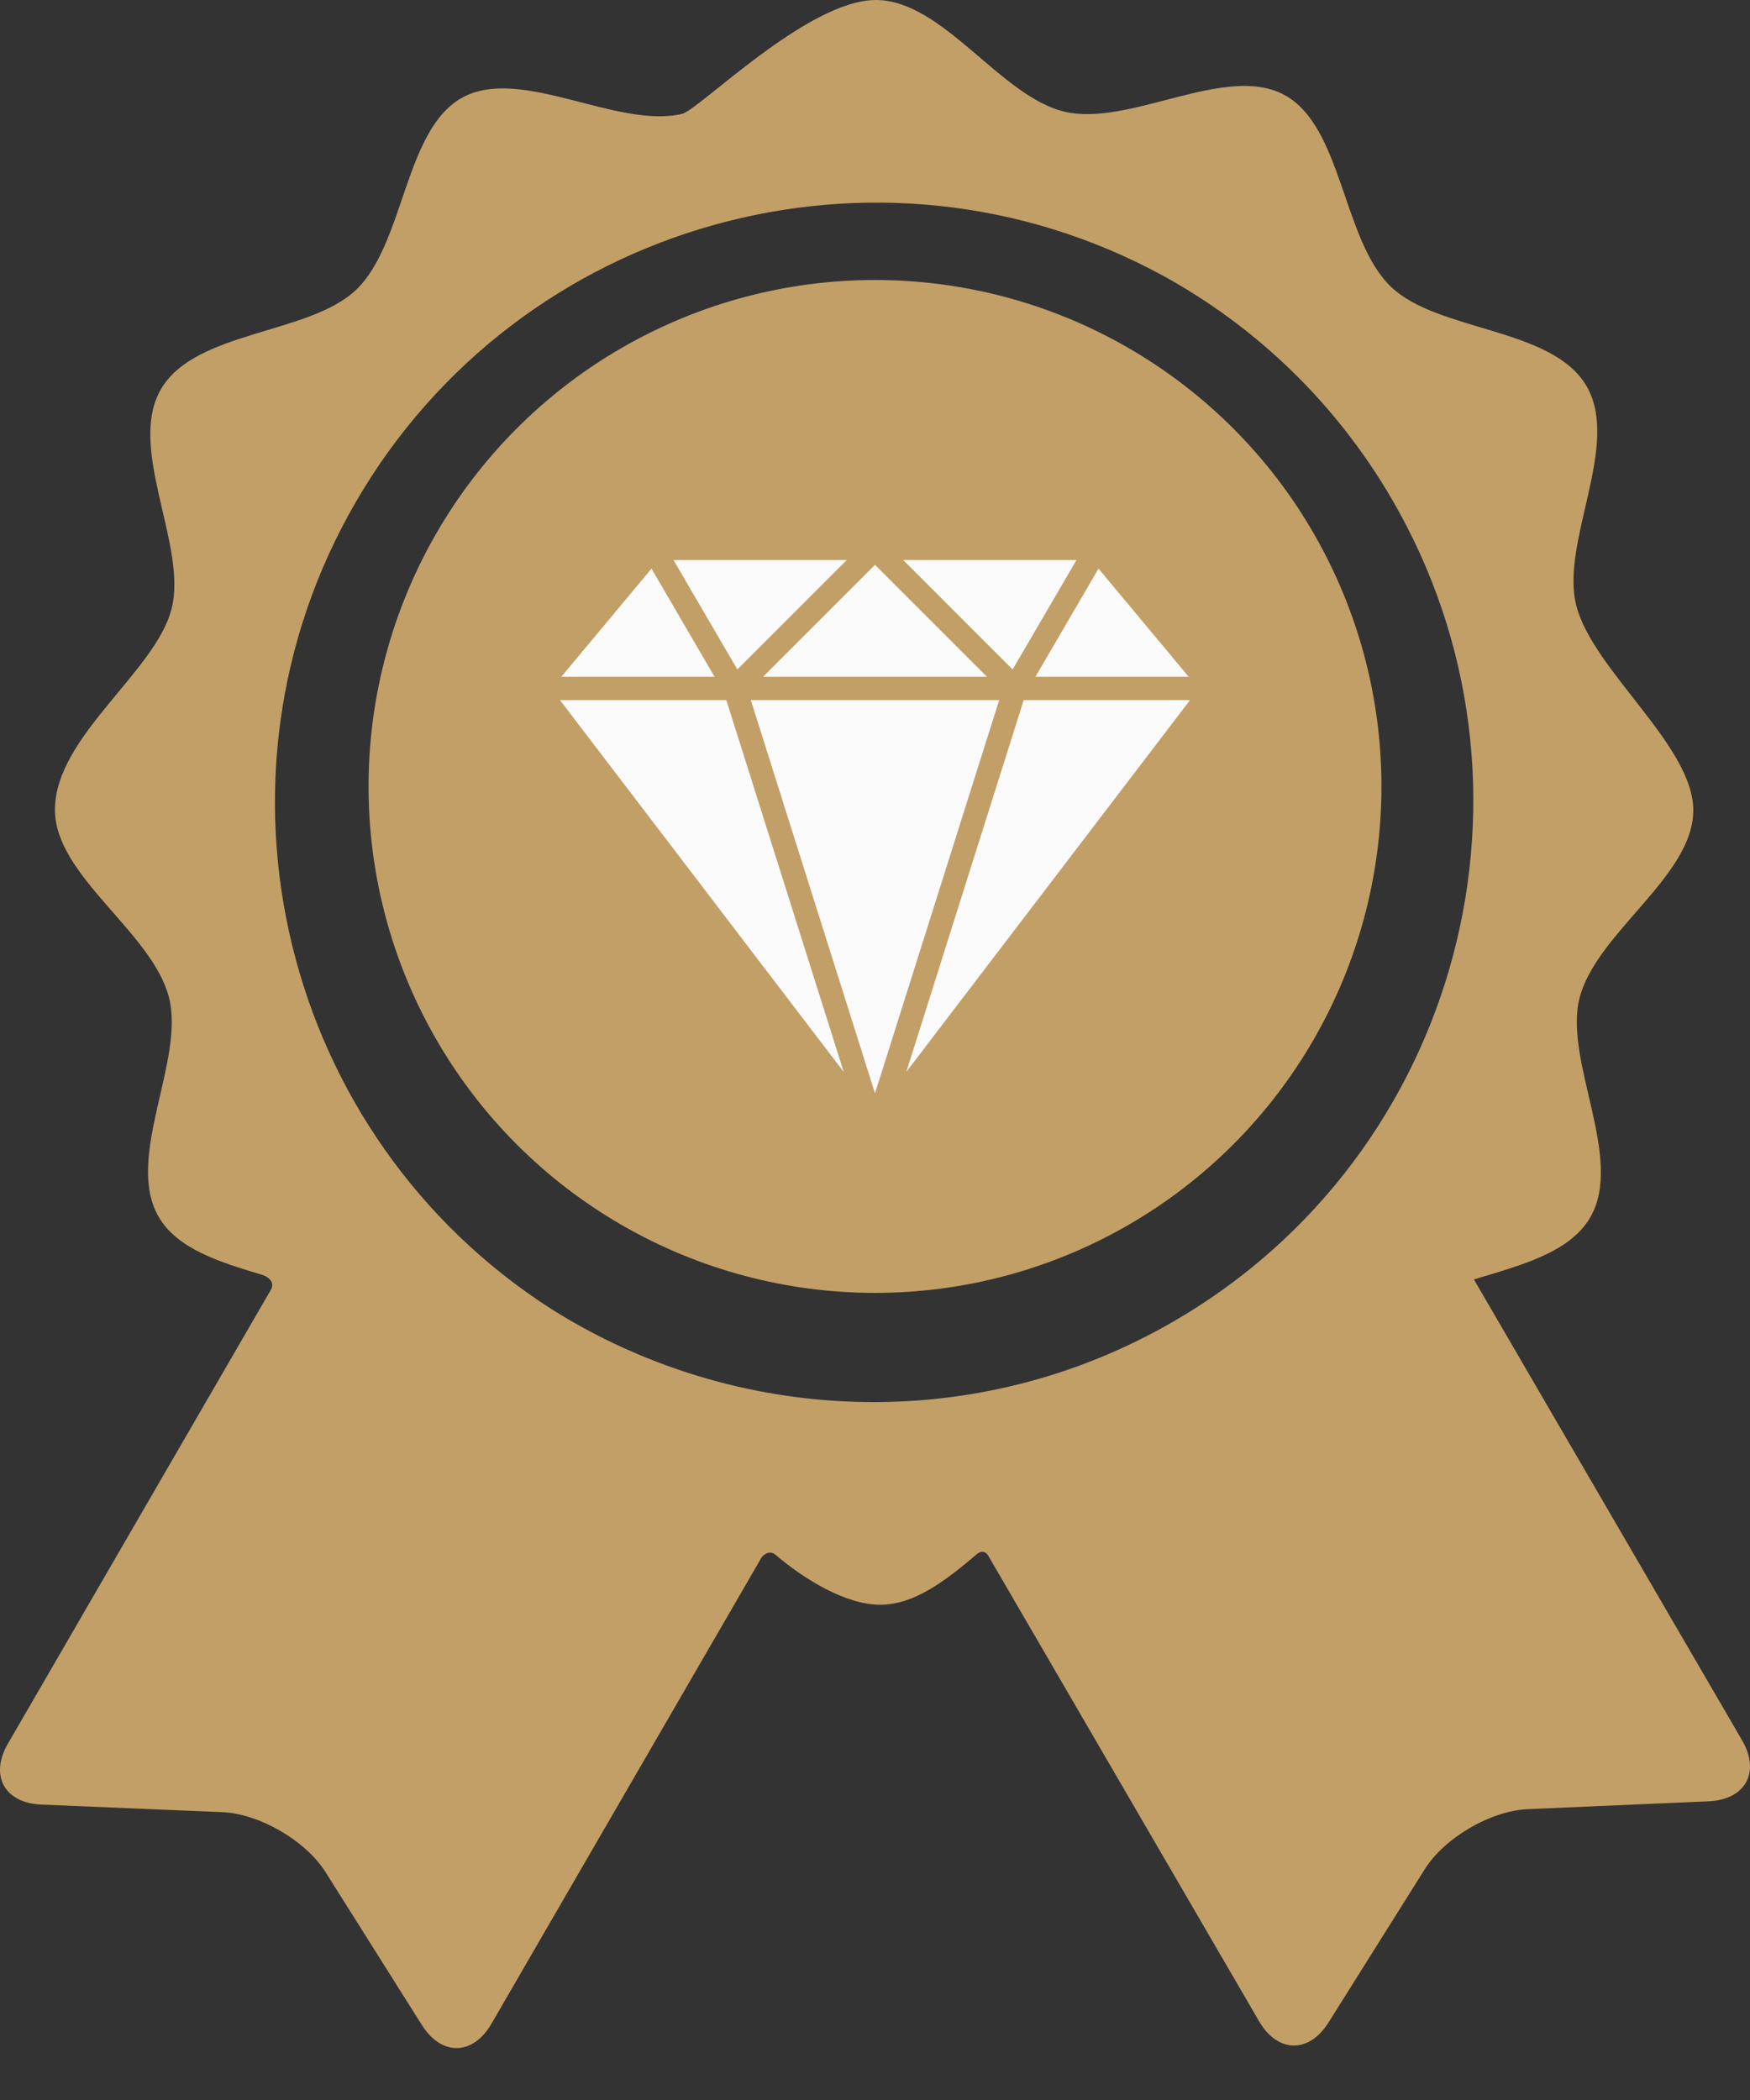 <svg width="25" height="30" viewBox="0 0 25 30" fill="none" xmlns="http://www.w3.org/2000/svg">
<rect x="0" y="0" width="25" height="30" fill="#333333" stroke="none"/>
<circle cx="12.5" cy="11.235" r="7.235" fill="#C29F67"/>
<path d="M24.886 24.86L21.056 18.278C21.719 18.076 22.425 17.897 22.718 17.391C23.207 16.547 22.337 15.162 22.565 14.258C22.801 13.326 24.19 12.521 24.19 11.575C24.19 10.652 22.754 9.575 22.518 8.65C22.288 7.745 23.156 6.359 22.665 5.516C22.175 4.673 20.541 4.743 19.869 4.095C19.177 3.43 19.179 1.8 18.344 1.354C17.506 0.906 16.144 1.811 15.214 1.597C14.294 1.385 13.472 0 12.512 0C11.537 0 9.986 1.571 9.743 1.627C8.813 1.844 7.449 0.941 6.612 1.39C5.778 1.838 5.783 3.468 5.093 4.135C4.421 4.783 2.788 4.717 2.299 5.561C1.81 6.404 2.68 7.789 2.452 8.694C2.223 9.601 0.785 10.521 0.785 11.57C0.785 12.516 2.178 13.319 2.414 14.25C2.645 15.155 1.777 16.54 2.267 17.384C2.534 17.843 3.14 18.031 3.745 18.212C3.816 18.233 3.949 18.312 3.859 18.444L0.114 24.908C-0.152 25.366 0.064 25.758 0.592 25.78L3.176 25.888C3.704 25.91 4.366 26.294 4.648 26.741L6.027 28.929C6.309 29.376 6.756 29.367 7.021 28.91C7.021 28.91 10.879 22.249 10.881 22.247C10.958 22.157 11.036 22.175 11.073 22.207C11.495 22.566 12.084 22.925 12.575 22.925C13.057 22.925 13.503 22.587 13.944 22.211C13.98 22.18 14.067 22.117 14.131 22.247C14.132 22.25 17.986 28.874 17.986 28.874C18.252 29.331 18.699 29.339 18.98 28.891L20.355 26.701C20.636 26.253 21.297 25.868 21.825 25.845L24.409 25.733C24.937 25.709 25.152 25.317 24.886 24.86ZM16.782 18.868C13.925 20.53 10.495 20.352 7.876 18.7C4.038 16.241 2.775 11.155 5.082 7.173C7.416 3.144 12.546 1.723 16.611 3.937C16.632 3.948 16.653 3.96 16.675 3.972C16.705 3.989 16.735 4.006 16.765 4.023C18.019 4.746 19.106 5.795 19.885 7.133C22.265 11.224 20.873 16.488 16.782 18.868Z" fill="#C29F67"/>
<path d="M14.624 10.002L12.947 15.313L17 10.002H14.624ZM9.307 8.123L8.019 9.668H10.208L9.307 8.123ZM15.693 8.123L14.792 9.668H16.981L15.693 8.123ZM10.376 10.002H8L12.053 15.313L10.376 10.002ZM12.903 8L14.466 9.564L15.379 8H12.903ZM9.621 8L10.534 9.564L12.097 8H9.621ZM10.726 10.002L12.5 15.619L14.274 10.002H10.726ZM12.5 8.069L10.901 9.668H14.099L12.5 8.069Z" fill="#FAFAFA"/>
</svg>
